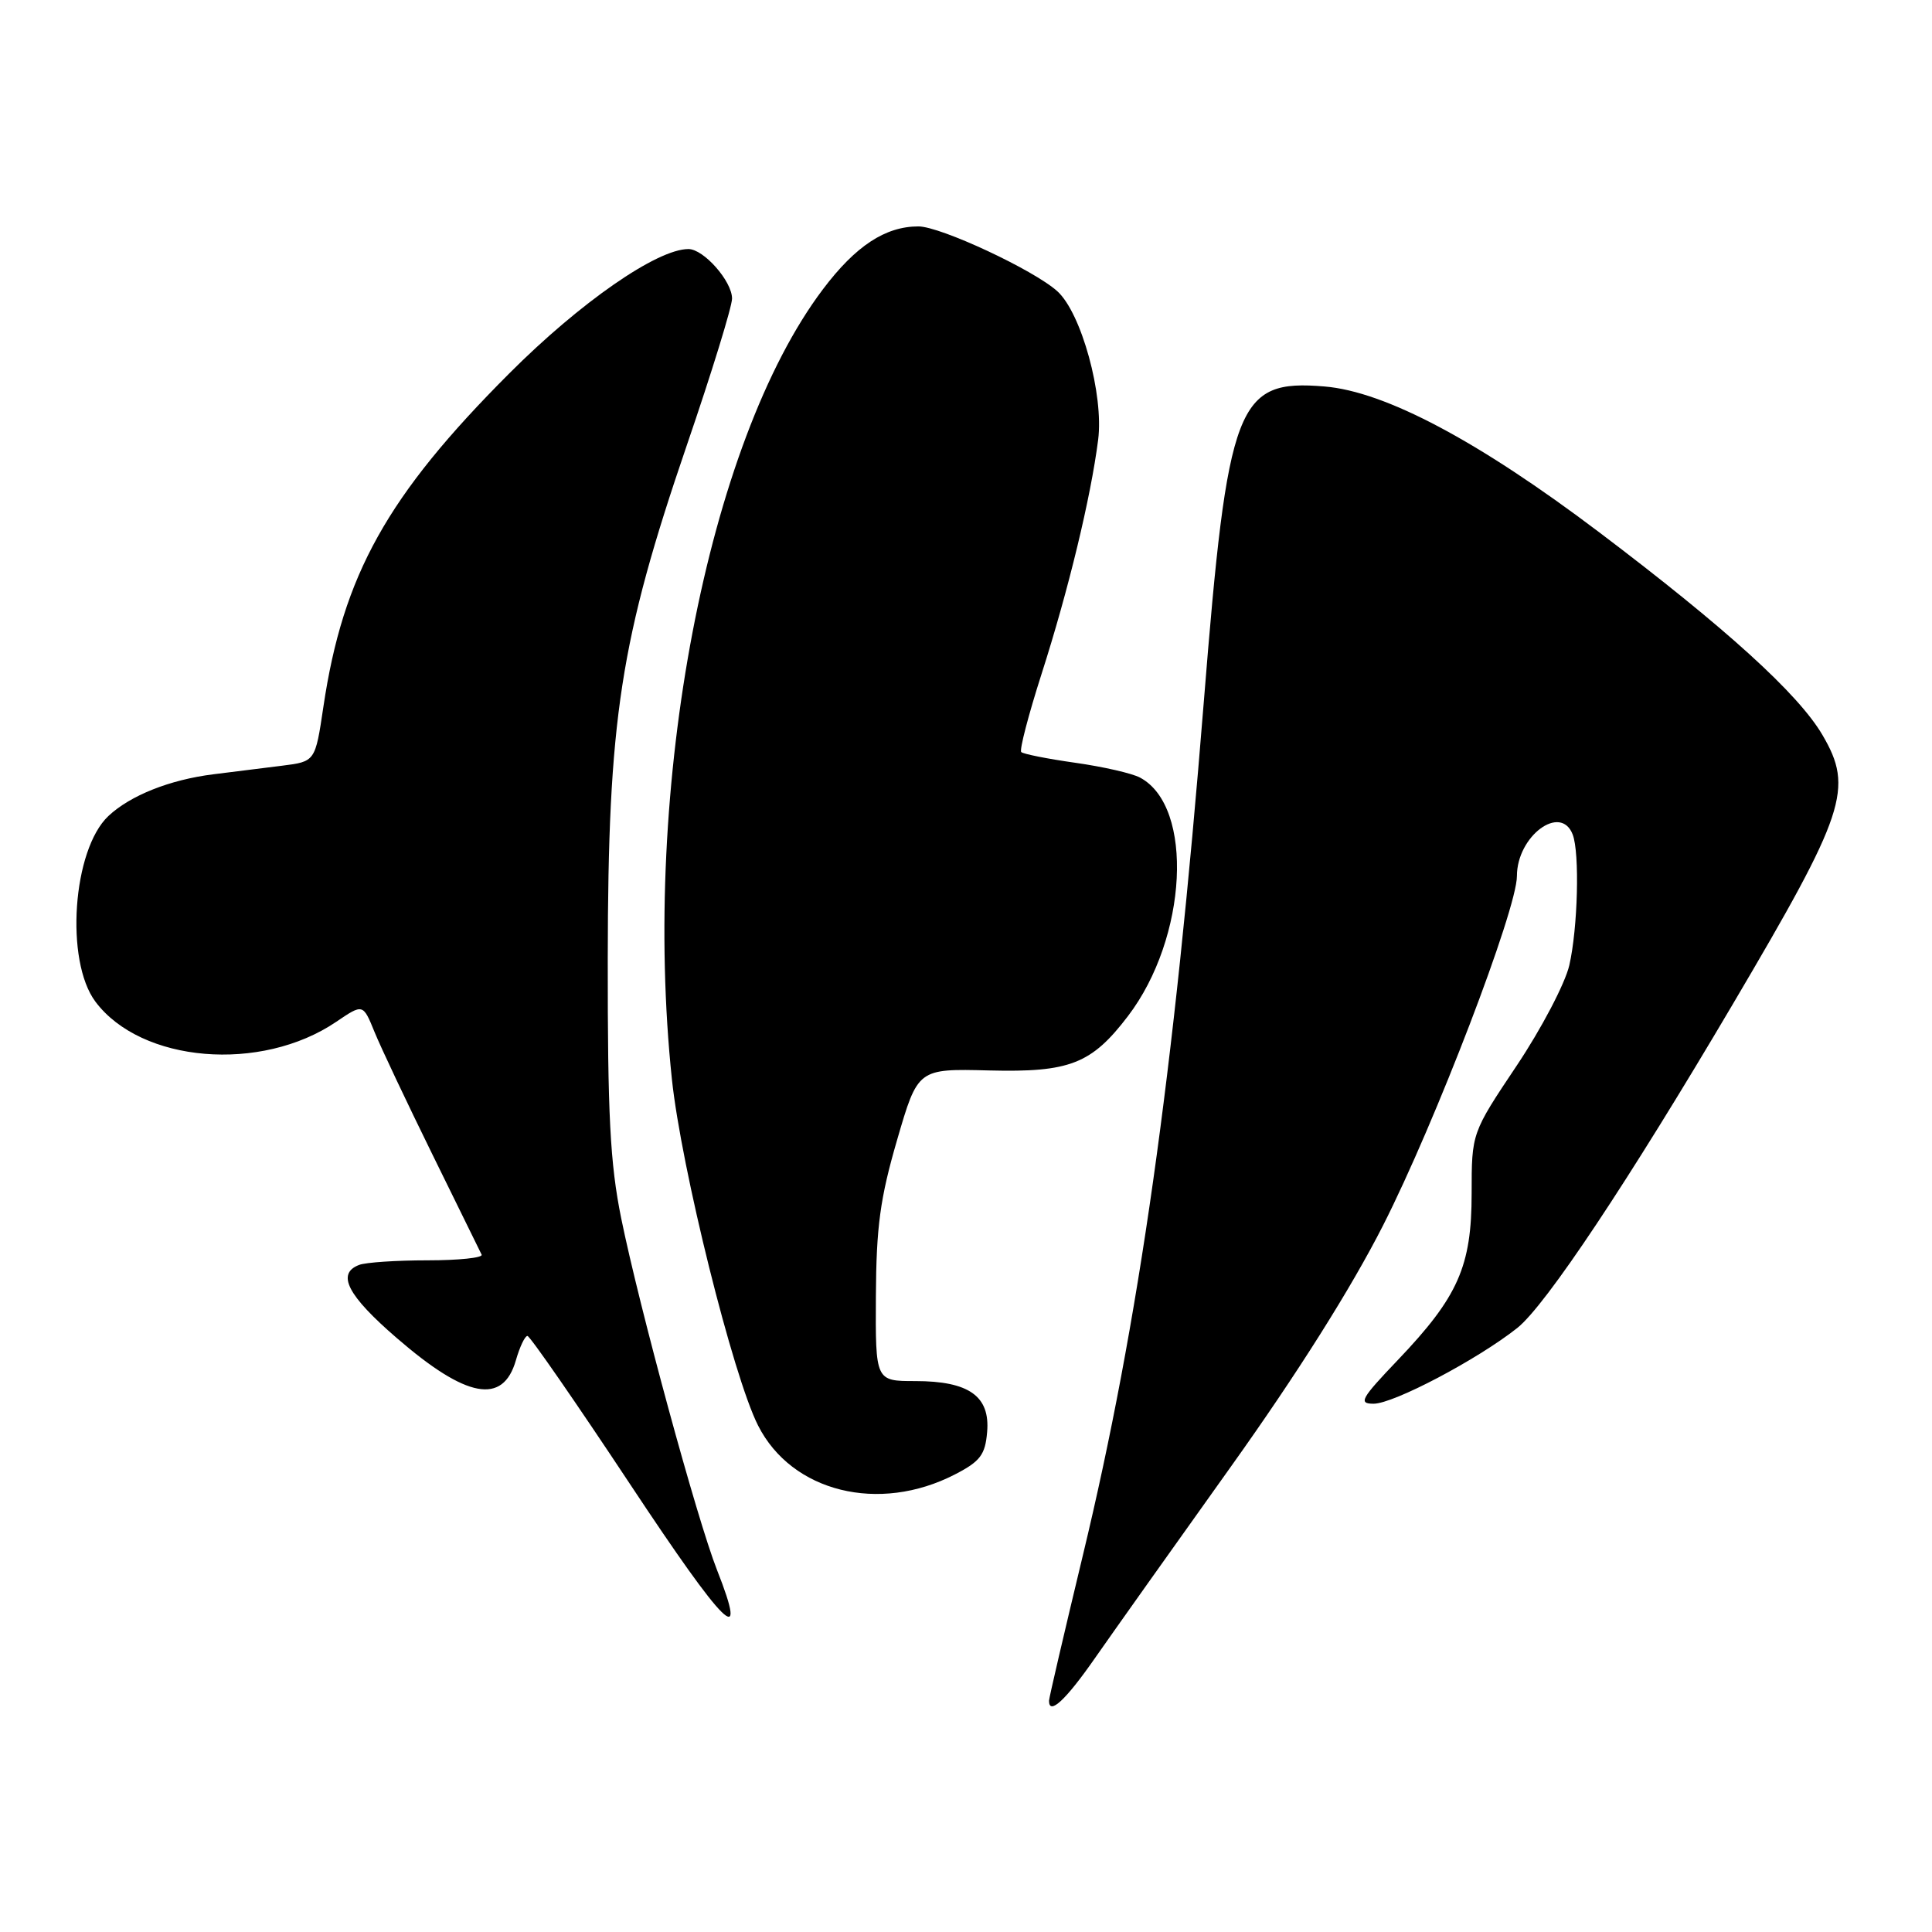 <?xml version="1.0" encoding="UTF-8" standalone="no"?>
<!DOCTYPE svg PUBLIC "-//W3C//DTD SVG 1.1//EN" "http://www.w3.org/Graphics/SVG/1.1/DTD/svg11.dtd" >
<svg xmlns="http://www.w3.org/2000/svg" xmlns:xlink="http://www.w3.org/1999/xlink" version="1.1" viewBox="0 0 256 256">
 <g >
 <path fill="currentColor"
d=" M 145.06 219.75 C 147.46 216.31 155.56 204.90 163.07 194.38 C 171.91 182.00 179.02 170.72 183.26 162.38 C 190.18 148.76 201.00 120.52 201.00 116.08 C 201.00 110.79 206.81 106.46 208.39 110.58 C 209.33 113.02 209.07 123.00 207.94 127.91 C 207.38 130.33 204.24 136.32 200.96 141.22 C 195.00 150.13 195.00 150.13 195.00 158.11 C 195.00 167.80 193.22 171.82 185.22 180.21 C 180.32 185.34 179.96 186.00 182.01 186.00 C 184.66 186.00 195.76 180.15 201.04 175.97 C 204.81 172.98 215.75 156.55 229.64 133.00 C 244.58 107.68 245.64 104.48 241.49 97.40 C 238.29 91.93 228.70 83.23 211.89 70.52 C 195.89 58.43 183.54 51.87 175.50 51.21 C 163.87 50.24 162.69 53.33 159.51 93.00 C 155.56 142.33 150.88 175.38 143.48 206.11 C 141.02 216.34 139.00 225.00 139.00 225.36 C 139.00 227.33 141.21 225.28 145.06 219.75 Z  M 95.00 208.01 C 92.37 201.33 84.71 173.20 82.31 161.42 C 80.84 154.15 80.51 147.78 80.53 127.00 C 80.57 95.20 82.16 84.88 91.01 58.99 C 94.31 49.36 97.00 40.62 97.00 39.56 C 97.00 37.26 93.24 33.00 91.22 33.00 C 87.06 33.00 76.88 40.07 67.49 49.47 C 51.29 65.69 45.45 76.16 42.85 93.66 C 41.77 100.91 41.77 100.91 37.38 101.46 C 34.97 101.76 30.86 102.27 28.25 102.60 C 22.50 103.32 17.27 105.40 14.37 108.12 C 9.62 112.58 8.59 127.29 12.64 132.72 C 18.70 140.83 34.59 142.16 44.56 135.39 C 48.10 132.99 48.10 132.99 49.63 136.75 C 50.47 138.81 53.93 146.12 57.31 153.00 C 60.70 159.88 63.62 165.84 63.82 166.25 C 64.01 166.66 60.79 167.00 56.67 167.00 C 52.54 167.00 48.45 167.27 47.58 167.61 C 44.55 168.77 46.04 171.66 52.59 177.31 C 61.81 185.29 66.65 186.19 68.36 180.24 C 68.87 178.46 69.56 177.01 69.89 177.02 C 70.23 177.04 76.35 185.88 83.50 196.68 C 96.14 215.77 99.28 218.86 95.00 208.01 Z  M 126.55 195.36 C 129.89 193.64 130.55 192.76 130.80 189.75 C 131.21 185.00 128.39 183.00 121.28 183.00 C 116.00 183.00 116.00 183.00 116.06 171.75 C 116.11 162.55 116.62 158.78 118.87 151.05 C 121.62 141.60 121.62 141.60 131.06 141.84 C 141.74 142.11 144.63 140.98 149.46 134.64 C 157.36 124.28 158.25 106.88 151.07 103.04 C 150.02 102.47 146.15 101.59 142.47 101.07 C 138.80 100.55 135.58 99.91 135.32 99.65 C 135.06 99.39 136.27 94.75 138.00 89.34 C 141.58 78.17 144.53 65.95 145.51 58.28 C 146.27 52.33 143.29 41.47 140.10 38.59 C 136.98 35.77 124.63 30.01 121.70 30.00 C 117.31 30.00 113.38 32.58 109.05 38.32 C 93.71 58.63 84.97 104.35 89.03 143.00 C 90.27 154.75 97.13 182.36 100.45 188.89 C 104.91 197.71 116.47 200.57 126.55 195.36 Z "/>
</g>
</svg>